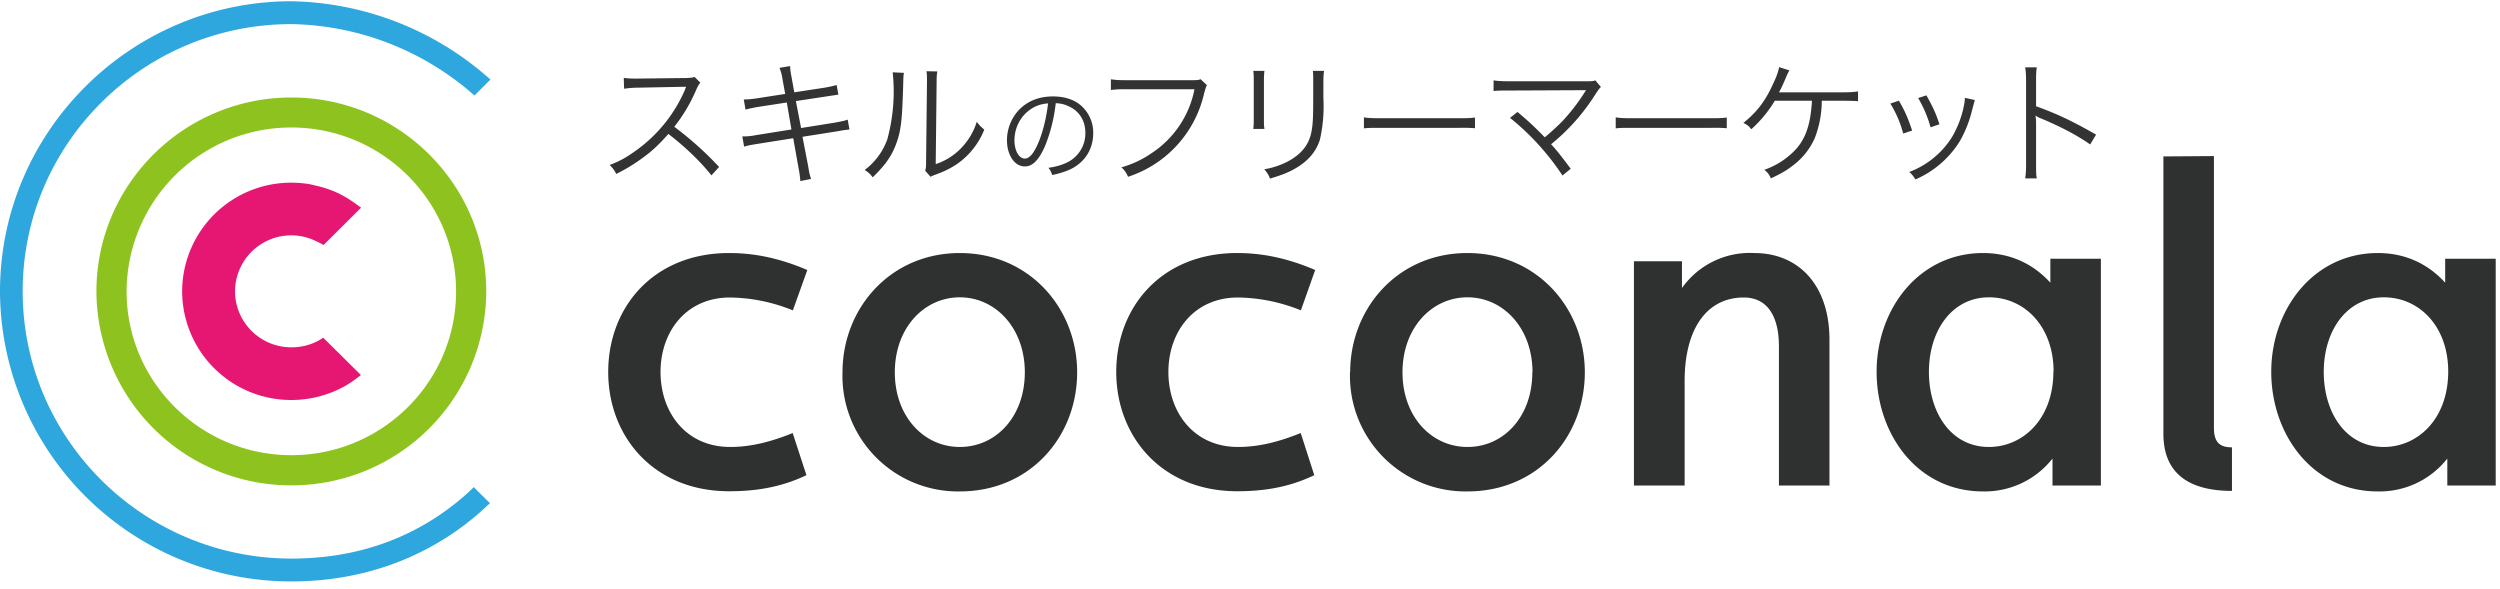 <svg xmlns="http://www.w3.org/2000/svg" viewBox="0 0 140 33" class="c-logo -is-full">
  <g fill-rule="evenodd">
    <g>
      <path fill="#8EC31F" d="M16.32 7.14a9.21 9.21 0 0 0-9.23 9.18c0 5.06 4.14 9.17 9.23 9.17s9.22-4.11 9.22-9.17-4.14-9.18-9.22-9.18m0 20.04A10.9 10.9 0 0 1 5.4 16.32c0-6 4.9-10.86 10.92-10.86s10.91 4.87 10.91 10.86a10.9 10.9 0 0 1-10.91 10.86"/>
      <path fill="#E51773" d="M18.1 18.91l-.2.13a3.16 3.16 0 0 1-1.58.41 3.15 3.15 0 0 1-3.16-3.13 3.15 3.15 0 0 1 3.16-3.14 3.14 3.14 0 0 1 1.17.23c.39.17.63.31.63.31l2.1-2.09s-.38-.29-.75-.52a4.38 4.38 0 0 0-.36-.2l-.08-.05-.11-.05a6.14 6.14 0 0 0-1.3-.43l-.25-.06a6.15 6.15 0 0 0-1.05-.09 6.1 6.1 0 0 0-6.12 6.09 6.1 6.1 0 0 0 6.12 6.08 6.14 6.14 0 0 0 3.05-.81c.5-.3.84-.59.84-.59l-2.11-2.09z"/>
      <path fill="#2EA7DF" d="M26.53 27.28l-.1.1-.3.28c-2.7 2.4-6 3.62-9.81 3.62-8.3 0-15.05-6.71-15.05-14.97S8.02 1.35 16.32 1.35a15.86 15.86 0 0 1 10.25 4l.9-.9-.57-.48A17.16 17.16 0 0 0 16.31.07C7.32.08 0 7.38 0 16.32a16.3 16.3 0 0 0 16.32 16.24c4.07 0 7.75-1.37 10.65-3.95l.1-.1h.01l.21-.2.15-.13-.9-.89z"/>
    </g>
    <g>
      <path d="M45.16 26.61c-1.47.7-2.89.9-4.33.9-4.22 0-6.77-3.06-6.77-6.68s2.53-6.66 6.77-6.66c1.5 0 2.9.32 4.38.95l-.81 2.26a9.66 9.66 0 0 0-3.52-.72c-2.47 0-3.89 1.93-3.89 4.17 0 2.26 1.42 4.2 3.9 4.2 1.18 0 2.32-.3 3.5-.78l.77 2.36zm12.23-5.76c0-2.49-1.65-4.2-3.64-4.2-2 0-3.64 1.71-3.64 4.2 0 2.47 1.62 4.18 3.64 4.18 2.04 0 3.64-1.71 3.64-4.18m-10.21 0c0-3.59 2.68-6.68 6.57-6.68s6.57 3.09 6.57 6.68c0 3.6-2.63 6.67-6.57 6.67a6.47 6.47 0 0 1-6.57-6.67m26.42 5.76c-1.46.7-2.88.9-4.32.9-4.22 0-6.77-3.06-6.77-6.68s2.52-6.66 6.77-6.66c1.49 0 2.9.32 4.37.95l-.8 2.26a9.67 9.67 0 0 0-3.52-.72c-2.48 0-3.9 1.93-3.9 4.17 0 2.26 1.42 4.2 3.9 4.2 1.19 0 2.32-.3 3.51-.78l.76 2.36zm12.22-5.76c0-2.49-1.65-4.2-3.64-4.2-2 0-3.64 1.71-3.64 4.2 0 2.47 1.61 4.18 3.64 4.18 2.04 0 3.63-1.71 3.63-4.18m-10.2 0c0-3.59 2.67-6.68 6.56-6.68 3.9 0 6.58 3.09 6.58 6.68 0 3.6-2.63 6.67-6.57 6.67a6.47 6.47 0 0 1-6.58-6.67m15.9-6.22h2.69v1.5a4.66 4.66 0 0 1 4.04-1.96c2.55 0 4.22 1.86 4.22 4.85v8.17h-2.83v-7.8c0-1.58-.58-2.73-1.97-2.73-2.05 0-3.31 1.73-3.31 4.67v5.86H91.5V14.63zM115 20.8c0-2.49-1.6-4.15-3.62-4.15-2.05 0-3.36 1.84-3.36 4.18 0 2.24 1.21 4.2 3.36 4.2 1.9 0 3.61-1.56 3.61-4.23zm-.06 4.88a4.83 4.83 0 0 1-3.89 1.84c-3.69 0-5.96-3.22-5.96-6.7 0-3.51 2.37-6.65 5.96-6.65 1.57 0 2.83.63 3.77 1.66v-1.34h2.83v12.7h-2.71v-1.5zm6.2-16.92l2.84-.02v15.2c0 .79.28 1.11 1.01 1.11v2.44c-2.15 0-3.84-.78-3.84-3.2V8.77zM137.1 20.8c0-2.49-1.59-4.15-3.61-4.15-2.05 0-3.36 1.84-3.36 4.18 0 2.24 1.21 4.2 3.36 4.2 1.9 0 3.61-1.56 3.61-4.23zm-.05 4.88a4.83 4.83 0 0 1-3.9 1.84c-3.68 0-5.96-3.22-5.96-6.7 0-3.51 2.38-6.65 5.97-6.65 1.57 0 2.83.63 3.77 1.66v-1.34h2.83v12.7h-2.71v-1.5z" fill="#2F3030"/>
      <path fill="#333" fill-rule="nonzero" d="M40.27 9.35l-.43.47c-.6-.76-1.45-1.58-2.41-2.32-.53.6-.9.95-1.44 1.34a9.72 9.72 0 0 1-1.48.9 1.67 1.67 0 0 0-.37-.5c.58-.22.95-.43 1.53-.85A8.14 8.14 0 0 0 38.37 5c0-.04.02-.05.03-.09.02-.02.02-.03.02-.05h-.18l-2.52.05a5.1 5.1 0 0 0-.77.06l-.02-.61c.2.03.34.04.6.04h.2l2.69-.03c.26-.01.35-.02.48-.06l.32.32c-.08.09-.13.18-.22.37a9.08 9.08 0 0 1-1.24 2.1 18.7 18.7 0 0 1 2.51 2.25zm3.7-4.1l-.15-.81a2.53 2.53 0 0 0-.17-.64l.6-.1c0 .19.02.33.08.64l.15.83 1.7-.26c.34-.06.5-.1.67-.15l.1.54-.67.1-1.71.26.29 1.51 1.87-.3c.34-.06.55-.1.74-.17l.1.55-.32.04-.24.04a2.7 2.7 0 0 1-.17.03l-1.9.3.32 1.66c.06.39.09.48.16.7l-.6.12a5.77 5.77 0 0 0-.1-.72l-.3-1.68-2.02.32c-.43.07-.48.08-.73.15l-.1-.57c.25 0 .44-.01.75-.07l2-.32-.26-1.51-1.56.24c-.3.05-.55.1-.75.16l-.1-.57c.24 0 .44-.02.78-.07l1.54-.24zM50 4.05l.62.03c-.03.19-.03.19-.04.65-.06 2.03-.12 2.59-.4 3.34-.26.7-.63 1.2-1.31 1.86a1.39 1.39 0 0 0-.45-.41 3.7 3.7 0 0 0 1.27-1.72 10.17 10.17 0 0 0 .3-3.75zm1.88-.06l.61.01c-.03.18-.04.32-.04.66l-.05 4.53a3.48 3.48 0 0 0 1.4-.87 3.71 3.71 0 0 0 .9-1.5c.15.2.22.27.42.44a4.27 4.27 0 0 1-1.52 1.92 4.98 4.98 0 0 1-1.08.55l-.24.09a1.25 1.25 0 0 0-.17.08l-.3-.34c.04-.13.05-.19.05-.51l.05-4.39c0-.49 0-.49-.03-.67zm7.24 1.8a9 9 0 0 1-.59 2.37c-.35.8-.7 1.16-1.14 1.16-.57 0-1-.63-1-1.47 0-.61.23-1.2.63-1.65.49-.53 1.14-.8 1.95-.8.68 0 1.27.2 1.66.6a2 2 0 0 1 .59 1.46c0 .93-.51 1.7-1.39 2.07a4.66 4.66 0 0 1-.91.27.95.95 0 0 0-.21-.4c.44-.07.72-.15 1-.28a1.81 1.81 0 0 0 1.07-1.68c0-.69-.35-1.24-.96-1.5a1.74 1.74 0 0 0-.7-.16zm-.43 0c-.36.03-.62.11-.9.28-.6.37-.98 1.04-.98 1.79 0 .57.25 1.02.58 1.02.25 0 .5-.28.75-.87.25-.57.47-1.45.55-2.22zm8.55-1.35l.35.33c-.05.08-.05.08-.16.46a6.39 6.39 0 0 1-4.26 4.67 1.42 1.42 0 0 0-.37-.53 5.6 5.6 0 0 0 1.7-.8A5.54 5.54 0 0 0 66.89 5h-3.84a5.27 5.27 0 0 0-.84.04v-.6c.28.04.44.05.85.05h3.71c.3 0 .35-.01.48-.06zm2.94-.47h.63c-.02.18-.03.28-.03.62V6.6c0 .36 0 .44.03.62h-.63c.03-.17.03-.33.03-.63v-2c0-.32 0-.45-.03-.63zm3.34 0h.63c-.03.17-.04.3-.04.65v.89a8.4 8.4 0 0 1-.19 2.29c-.21.7-.69 1.25-1.43 1.66-.37.21-.73.35-1.37.54-.09-.22-.13-.3-.32-.52a4.4 4.4 0 0 0 1.43-.5c.7-.41 1.07-.9 1.21-1.59.08-.43.1-.77.1-1.91v-.85c0-.39 0-.5-.02-.66zm2.86 3.22v-.62c.22.04.42.05.94.05h4.38c.55 0 .68-.01.9-.04v.6a8.67 8.67 0 0 0-.91-.02h-4.37c-.55 0-.71 0-.94.03zm8.18-.59l.42-.33c.56.47.84.72 1.53 1.42.32-.27.72-.63 1-.92a11 11 0 0 0 1.25-1.63l.06-.09-4.31.02c-.4 0-.62 0-.87.03v-.6c.26.04.44.05.88.05h4.4c.26 0 .3-.01.42-.05l.31.37c-.09.09-.14.16-.3.4a11.48 11.48 0 0 1-2.49 2.81c.29.3.6.7 1.1 1.37l-.46.38a14.13 14.13 0 0 0-2.94-3.23zm5.92.59v-.62c.22.04.42.05.94.05h4.38c.55 0 .68-.01.9-.04v.6a8.67 8.67 0 0 0-.91-.02h-4.37c-.55 0-.71 0-.94.03zm12.64-1.55h-1.1a5.8 5.8 0 0 1-.4 2.11 3.9 3.9 0 0 1-1.3 1.58c-.3.23-.6.4-1.15.66a1.06 1.06 0 0 0-.37-.48 4.37 4.37 0 0 0 1.59-.97c.7-.66 1-1.5 1.08-2.9h-2.08a6.9 6.9 0 0 1-1.32 1.6c-.13-.18-.2-.23-.44-.36.7-.55 1.2-1.18 1.61-2.07.23-.48.33-.74.39-1.05l.57.18c-.07.14-.09.17-.19.41-.17.4-.3.68-.39.82h3.5c.48 0 .62-.01.93-.05v.55c-.2-.02-.2-.02-.93-.03zm2.74.16l.48-.16c.3.52.47.87.74 1.67l-.5.17a6.17 6.17 0 0 0-.72-1.68zm1.56-.31l.46-.15c.4.72.53 1.02.73 1.62l-.5.17a6.56 6.56 0 0 0-.7-1.65zm2.61-.01l.56.12-.16.6a6.73 6.73 0 0 1-.67 1.69 5.46 5.46 0 0 1-2.5 2.16 1.52 1.52 0 0 0-.34-.42 4.84 4.84 0 0 0 2.39-1.95 5.64 5.64 0 0 0 .64-1.62c.05-.24.08-.42.08-.5v-.08zm4.03 4.51h-.65c.03-.2.05-.38.05-.78V4.54c0-.4-.02-.58-.05-.77h.65c-.03.2-.04.35-.04.78v1.4c1.16.42 2.04.83 3.36 1.59l-.33.55c-.7-.5-1.75-1.05-2.81-1.48a.83.83 0 0 1-.23-.13h-.02c.02.16.03.26.03.45v2.26c0 .42 0 .58.04.8z"/>
    </g>
  </g>
</svg>
